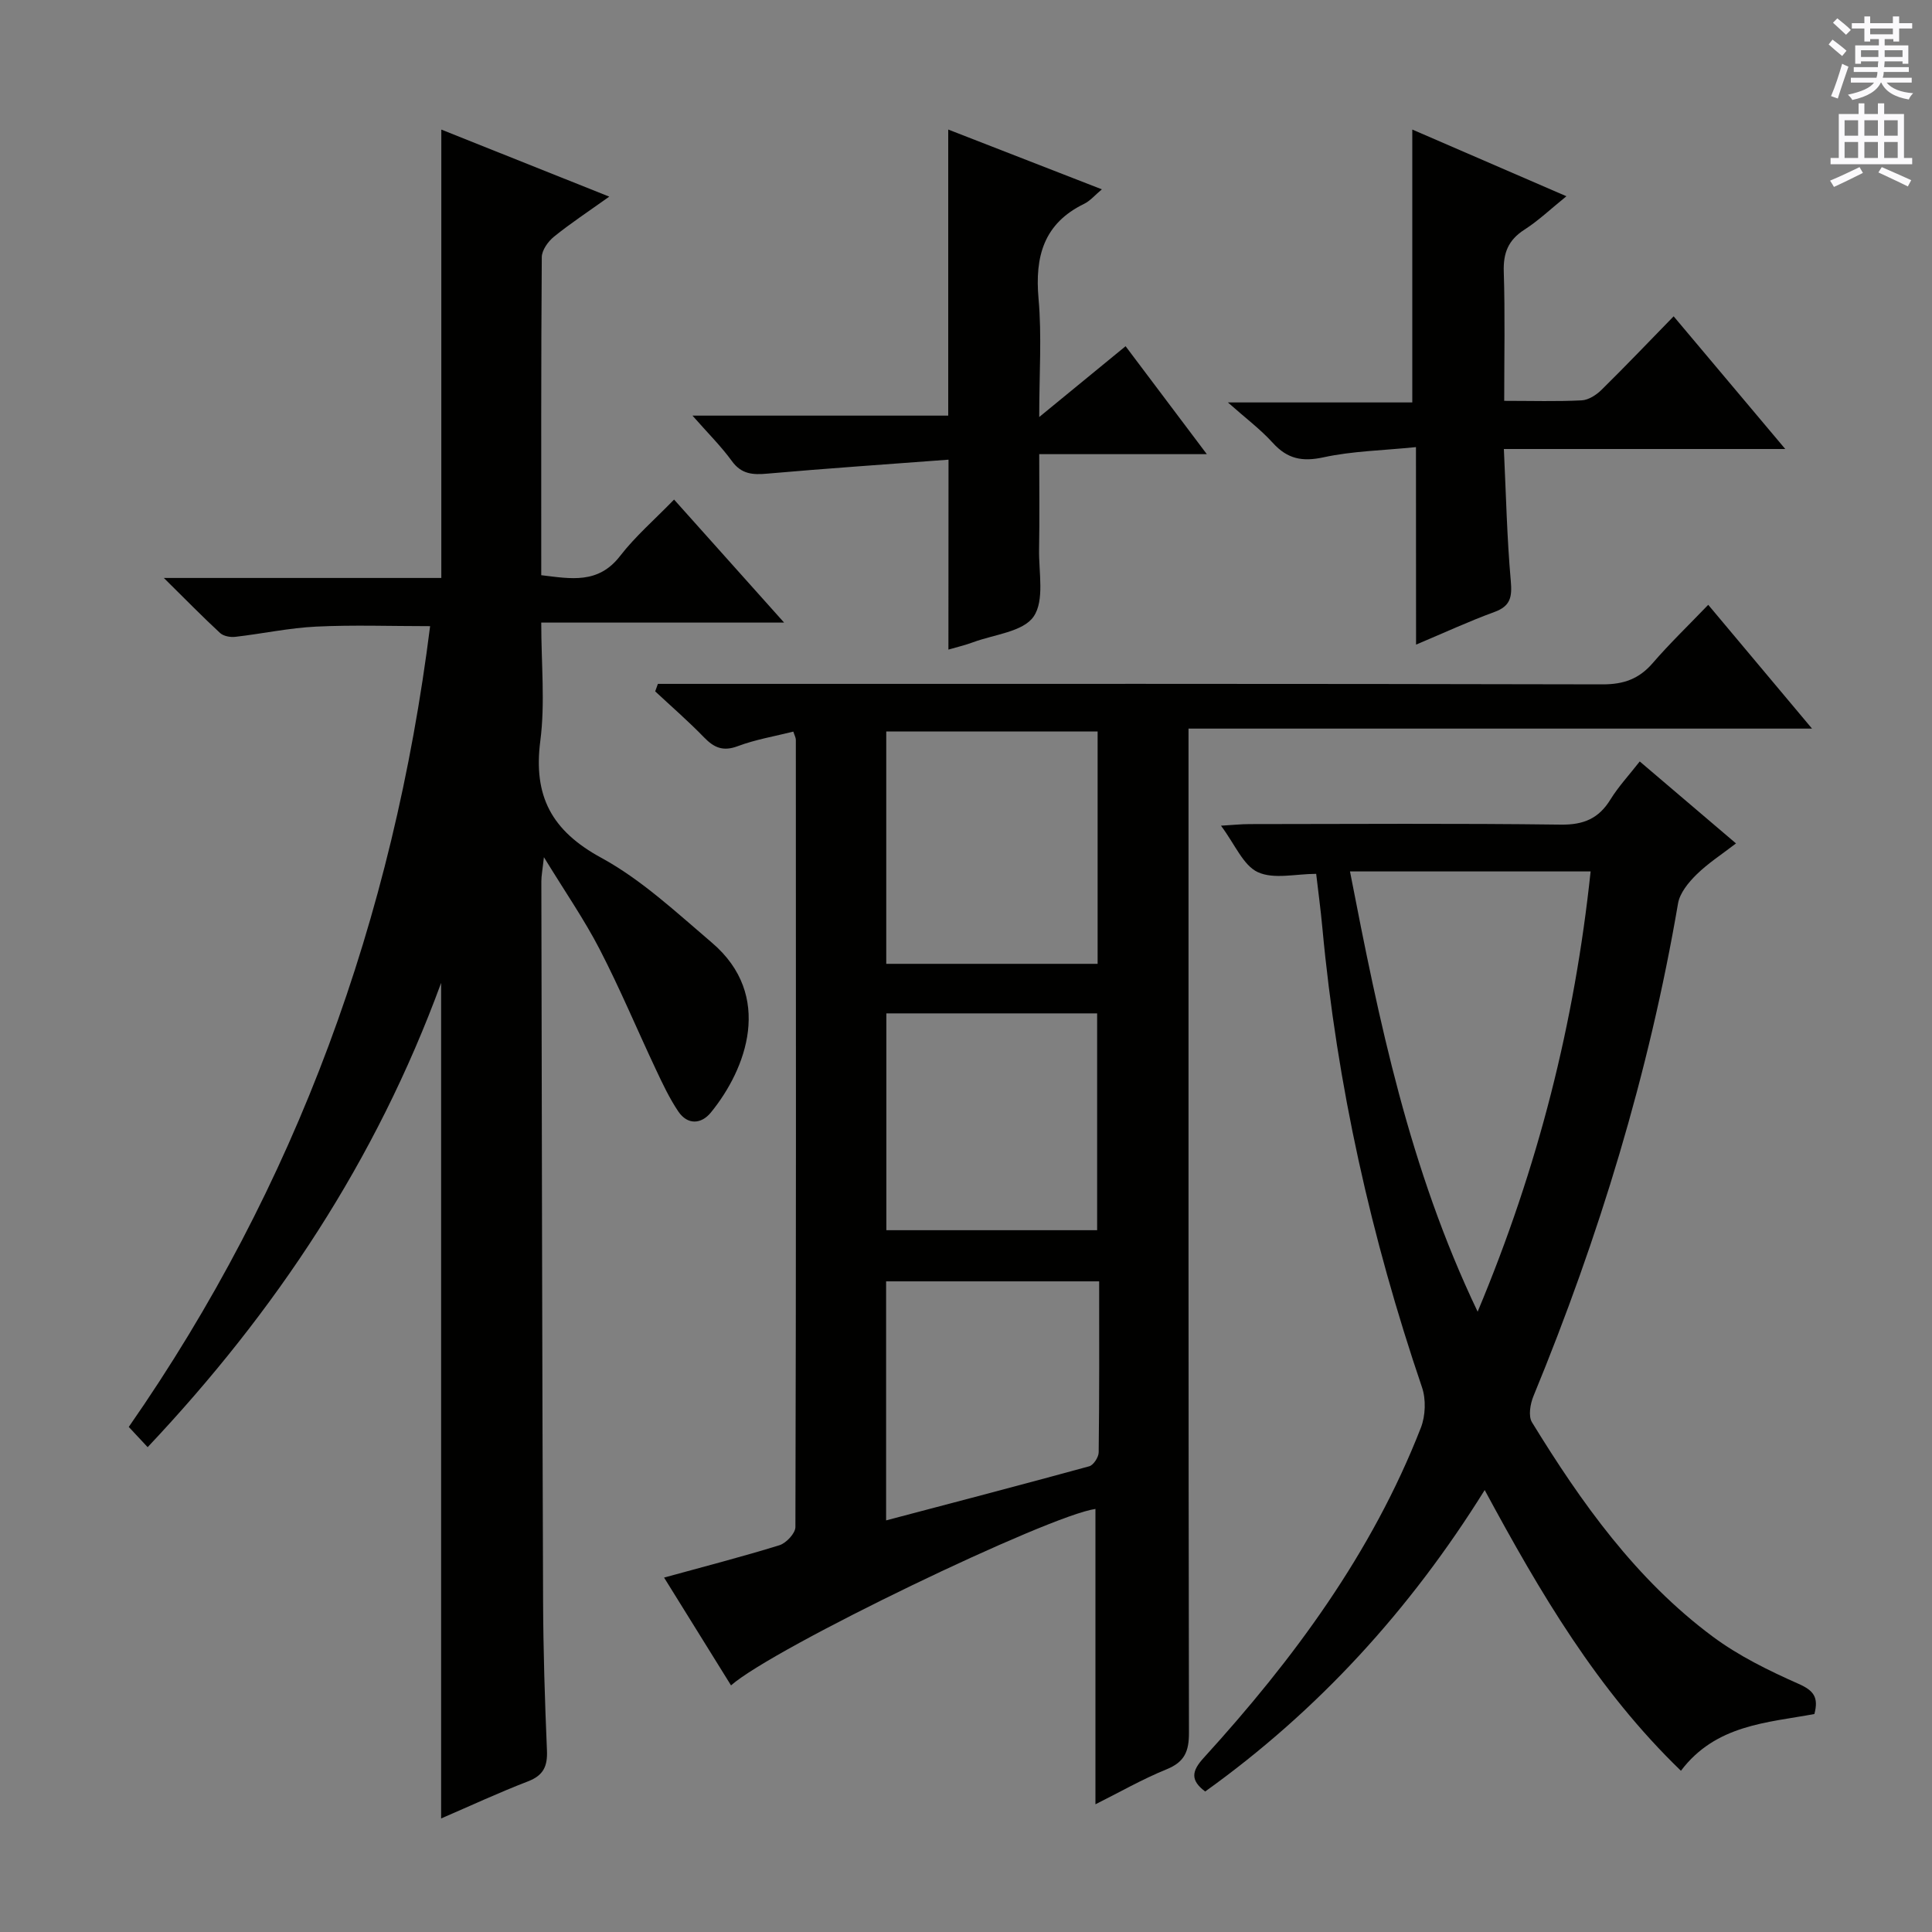 <svg enable-background="new 0 0 400 400" viewBox="0 0 400 400" xmlns="http://www.w3.org/2000/svg"><rect x="0" y="0" width="400" height="400" fill="#808080" stroke="none"/><g fill="#010100"><path d="m151.35 348.94c-4.66-7.51-9.19-14.81-13.86-22.32 8.35-2.3 16.18-4.31 23.89-6.7 1.4-.44 3.29-2.46 3.3-3.75.15-54.33.12-108.66.09-162.99 0-.46-.27-.92-.52-1.71-3.88.98-7.82 1.63-11.49 3.01-3.05 1.15-4.92.33-7-1.82-3.22-3.32-6.72-6.36-10.11-9.52.19-.52.37-1.03.56-1.55h5.6c63.33 0 126.66-.05 189.99.1 4.39.01 7.56-1.14 10.39-4.42 3.48-4.03 7.33-7.73 11.48-12.05 7.18 8.56 13.98 16.68 21.49 25.63-43.36 0-85.83 0-129.09 0v6.42c0 67.16-.03 134.32.09 201.48.01 3.85-.9 6.05-4.62 7.56-5.06 2.06-9.83 4.8-14.74 7.25 0-20.61 0-40.9 0-61.15-9.6 1.32-66.56 28.7-75.45 36.53zm32.14-197.49v48.1h43.76c0-16.13 0-32 0-48.1-14.7 0-29.08 0-43.76 0zm43.66 103.25c0-15.2 0-30.07 0-44.89-14.85 0-29.26 0-43.64 0v44.89zm.42 10.59c-15.06 0-29.48 0-44.11 0v49.49c14.29-3.77 28.2-7.4 42.05-11.2.88-.24 1.95-1.88 1.96-2.89.15-11.64.1-23.29.1-35.4z"/><path d="m30.57 299.62c-1.55-1.66-2.66-2.85-3.91-4.19 34.78-49.99 54.78-105.32 62.39-165.79-8.11 0-15.86-.28-23.57.09-5.61.27-11.17 1.48-16.77 2.12-1.02.12-2.43-.14-3.14-.79-3.62-3.34-7.06-6.87-11.65-11.4h57.45c0-31.23 0-61.78 0-92.83 11.34 4.53 22.66 9.04 34.77 13.88-4.28 3.06-7.99 5.5-11.43 8.28-1.23.99-2.53 2.81-2.54 4.25-.16 21.82-.11 43.64-.11 65.85 6.13.73 11.79 1.89 16.33-3.99 3.14-4.06 7.1-7.48 11.17-11.67 7.56 8.45 14.83 16.57 22.78 25.47-17.01 0-33.3 0-50.28 0 0 8.62.82 16.66-.19 24.46-1.49 11.46 2.32 18.63 12.62 24.24 8.35 4.55 15.57 11.33 22.9 17.57 12.85 10.95 7.12 26.19-.21 35.16-1.98 2.43-4.82 2.64-6.75-.22-1.83-2.72-3.25-5.74-4.65-8.72-3.89-8.26-7.42-16.71-11.61-24.82-3.18-6.16-7.16-11.91-11.56-19.1-.29 2.66-.53 3.84-.53 5.02.1 49.65.17 99.31.36 148.96.04 10.31.36 20.63.8 30.94.14 3.27-.7 5.18-3.92 6.42-6 2.31-11.84 5.03-17.99 7.68 0-57.63 0-114.66 0-172.99-13.51 36.83-34.25 68.01-60.76 96.12z"/><path d="m307.39 308.5c-15.47 24.84-34.51 45.68-57.87 62.41-3.12-2.34-2.79-4.24-.32-6.95 18.59-20.4 34.85-42.4 44.97-68.35.97-2.48 1.09-5.88.24-8.38-10.52-30.94-17.62-62.6-20.63-95.15-.35-3.78-.86-7.55-1.28-11.16-4.21 0-8.77 1.18-12.08-.35-3.03-1.4-4.71-5.72-7.63-9.62 2.52-.15 4.22-.33 5.91-.33 21.49-.02 42.97-.17 64.46.11 4.72.06 7.84-1.26 10.27-5.21 1.64-2.66 3.82-5 6.06-7.87 6.59 5.61 13 11.07 19.93 16.97-2.9 2.24-5.78 4.09-8.18 6.45-1.66 1.63-3.45 3.81-3.82 5.97-6.01 35.18-16.36 69.05-29.93 102-.67 1.62-1.1 4.15-.31 5.43 10.22 16.66 21.53 32.55 37.41 44.36 5.39 4.01 11.62 7.06 17.8 9.8 3.09 1.37 4.18 2.75 3.26 6.24-9.75 1.81-20.42 2.19-27.63 11.75-17.32-16.71-29.15-36.85-40.63-58.12zm-27.89-128.08c6.02 31.01 12.25 61.49 26.43 91.15 12.59-30.03 20.08-59.89 23.39-91.15-16.91 0-32.98 0-49.82 0z"/><path d="m293.16 92.57c-7.04.71-13.21.82-19.13 2.11-4.42.96-7.5.34-10.52-3-2.55-2.81-5.65-5.13-9.29-8.36h38.18c0-19.01 0-37.49 0-56.5 10.45 4.52 20.77 8.99 31.91 13.81-3.16 2.55-5.75 5.03-8.71 6.93-3.33 2.14-4.39 4.81-4.26 8.71.28 8.78.09 17.57.09 26.72 5.76 0 10.91.16 16.03-.1 1.43-.07 3.05-1.12 4.13-2.19 4.97-4.89 9.78-9.94 14.92-15.21 7.72 9.17 15.06 17.9 23.11 27.47-19.86 0-38.7 0-58.26 0 .45 9.49.64 18.41 1.43 27.29.29 3.31-.01 5.23-3.4 6.46-5.26 1.92-10.36 4.29-16.21 6.75-.02-13.61-.02-26.63-.02-40.89z"/><path d="m196.38 95.17c-12.71.96-25.12 1.8-37.5 2.89-3.02.27-5.37.14-7.36-2.61-2.21-3.05-4.93-5.73-8.15-9.4h52.95c0-19.97 0-39.34 0-59.23 10.45 4.06 20.91 8.13 31.81 12.38-1.44 1.2-2.41 2.38-3.65 2.99-8.4 4.08-10.24 10.92-9.46 19.66.69 7.7.14 15.5.14 24.49 6.39-5.24 11.84-9.71 17.88-14.66 5.41 7.18 10.79 14.34 16.82 22.35-12.05 0-22.95 0-34.7 0 0 6.84.09 13.26-.03 19.67-.09 4.76 1.17 10.61-1.13 13.95-2.17 3.16-8.18 3.71-12.53 5.32-1.69.63-3.46 1.03-5.11 1.52.02-12.8.02-25.36.02-39.32z"/></g><path d="m378.6 9.2.8-1c.9.7 1.9 1.4 2.9 2.3l-.9 1.1c-1.1-.9-2-1.7-2.8-2.4zm.5 10.7c.9-2.1 1.6-4.3 2.3-6.7.4.2.8.4 1.3.6-.7 2.1-1.5 4.3-2.2 6.6zm.4-15.2.9-.9c1 .8 2 1.6 2.8 2.4l-1 1c-1-.9-1.9-1.8-2.7-2.5zm12.5-1.3h1.2v1.4h2.7v1.1h-2.7v2.7h-1.2v-.5h-1.8v1.3h4.9v3.8h-1.2v-.5h-3.7c0 .4-.1.9-.1 1.2h5.1v1h-5.2c0 .5-.1.9-.2 1.2h6v1h-5.2c1.1 1.3 2.9 2 5.5 2.2-.4.4-.7.8-.9 1.3-2.9-.5-4.8-1.6-5.7-3.5h-.1c-.8 1.7-2.7 2.9-5.9 3.6-.2-.4-.6-.8-.9-1.1 2.8-.6 4.6-1.4 5.4-2.5h-4.8v-1h5.3c.1-.3.2-.7.2-1.2h-4.9v-1h5c0-.4 0-.8.1-1.2h-3.6v.5h-1.2v-3.8h4.9v-1.3h-1.8v.5h-1.2v-2.7h-2.6v-1.1h2.6v-1.4h1.2v1.4h4.7v-1.4zm-6.7 8.4h3.6c0-.4 0-.9 0-1.4h-3.6zm1.9-4.7h4.7v-1.2h-4.7zm6.7 3.3h-3.7v1.4h3.7z" fill="#fbfafc"/><path d="m384.7 21.4h1.3v2.2h2.8v-2.2h1.3v2.2h4.1v9.1h1.7v1.3h-16.9v-1.3h1.7v-9.1h4.1v-2.2zm.3 13.2.7 1.2c-1.8.9-3.8 1.9-6 2.9-.2-.4-.5-.8-.8-1.3 2.4-1 4.4-2 6.1-2.8zm-3.1-6.5h2.8v-3.2h-2.8zm0 4.6h2.8v-3.3h-2.8zm4.1-4.6h2.8v-3.2h-2.8zm0 4.6h2.8v-3.3h-2.8zm3.6 1.9c2.1.9 4.1 1.8 6.1 2.7l-.7 1.3c-2.2-1.1-4.2-2-6.1-2.9zm3.3-9.7h-2.8v3.2h2.8zm-2.8 7.8h2.8v-3.3h-2.8z" fill="#fbfafc"/></svg>